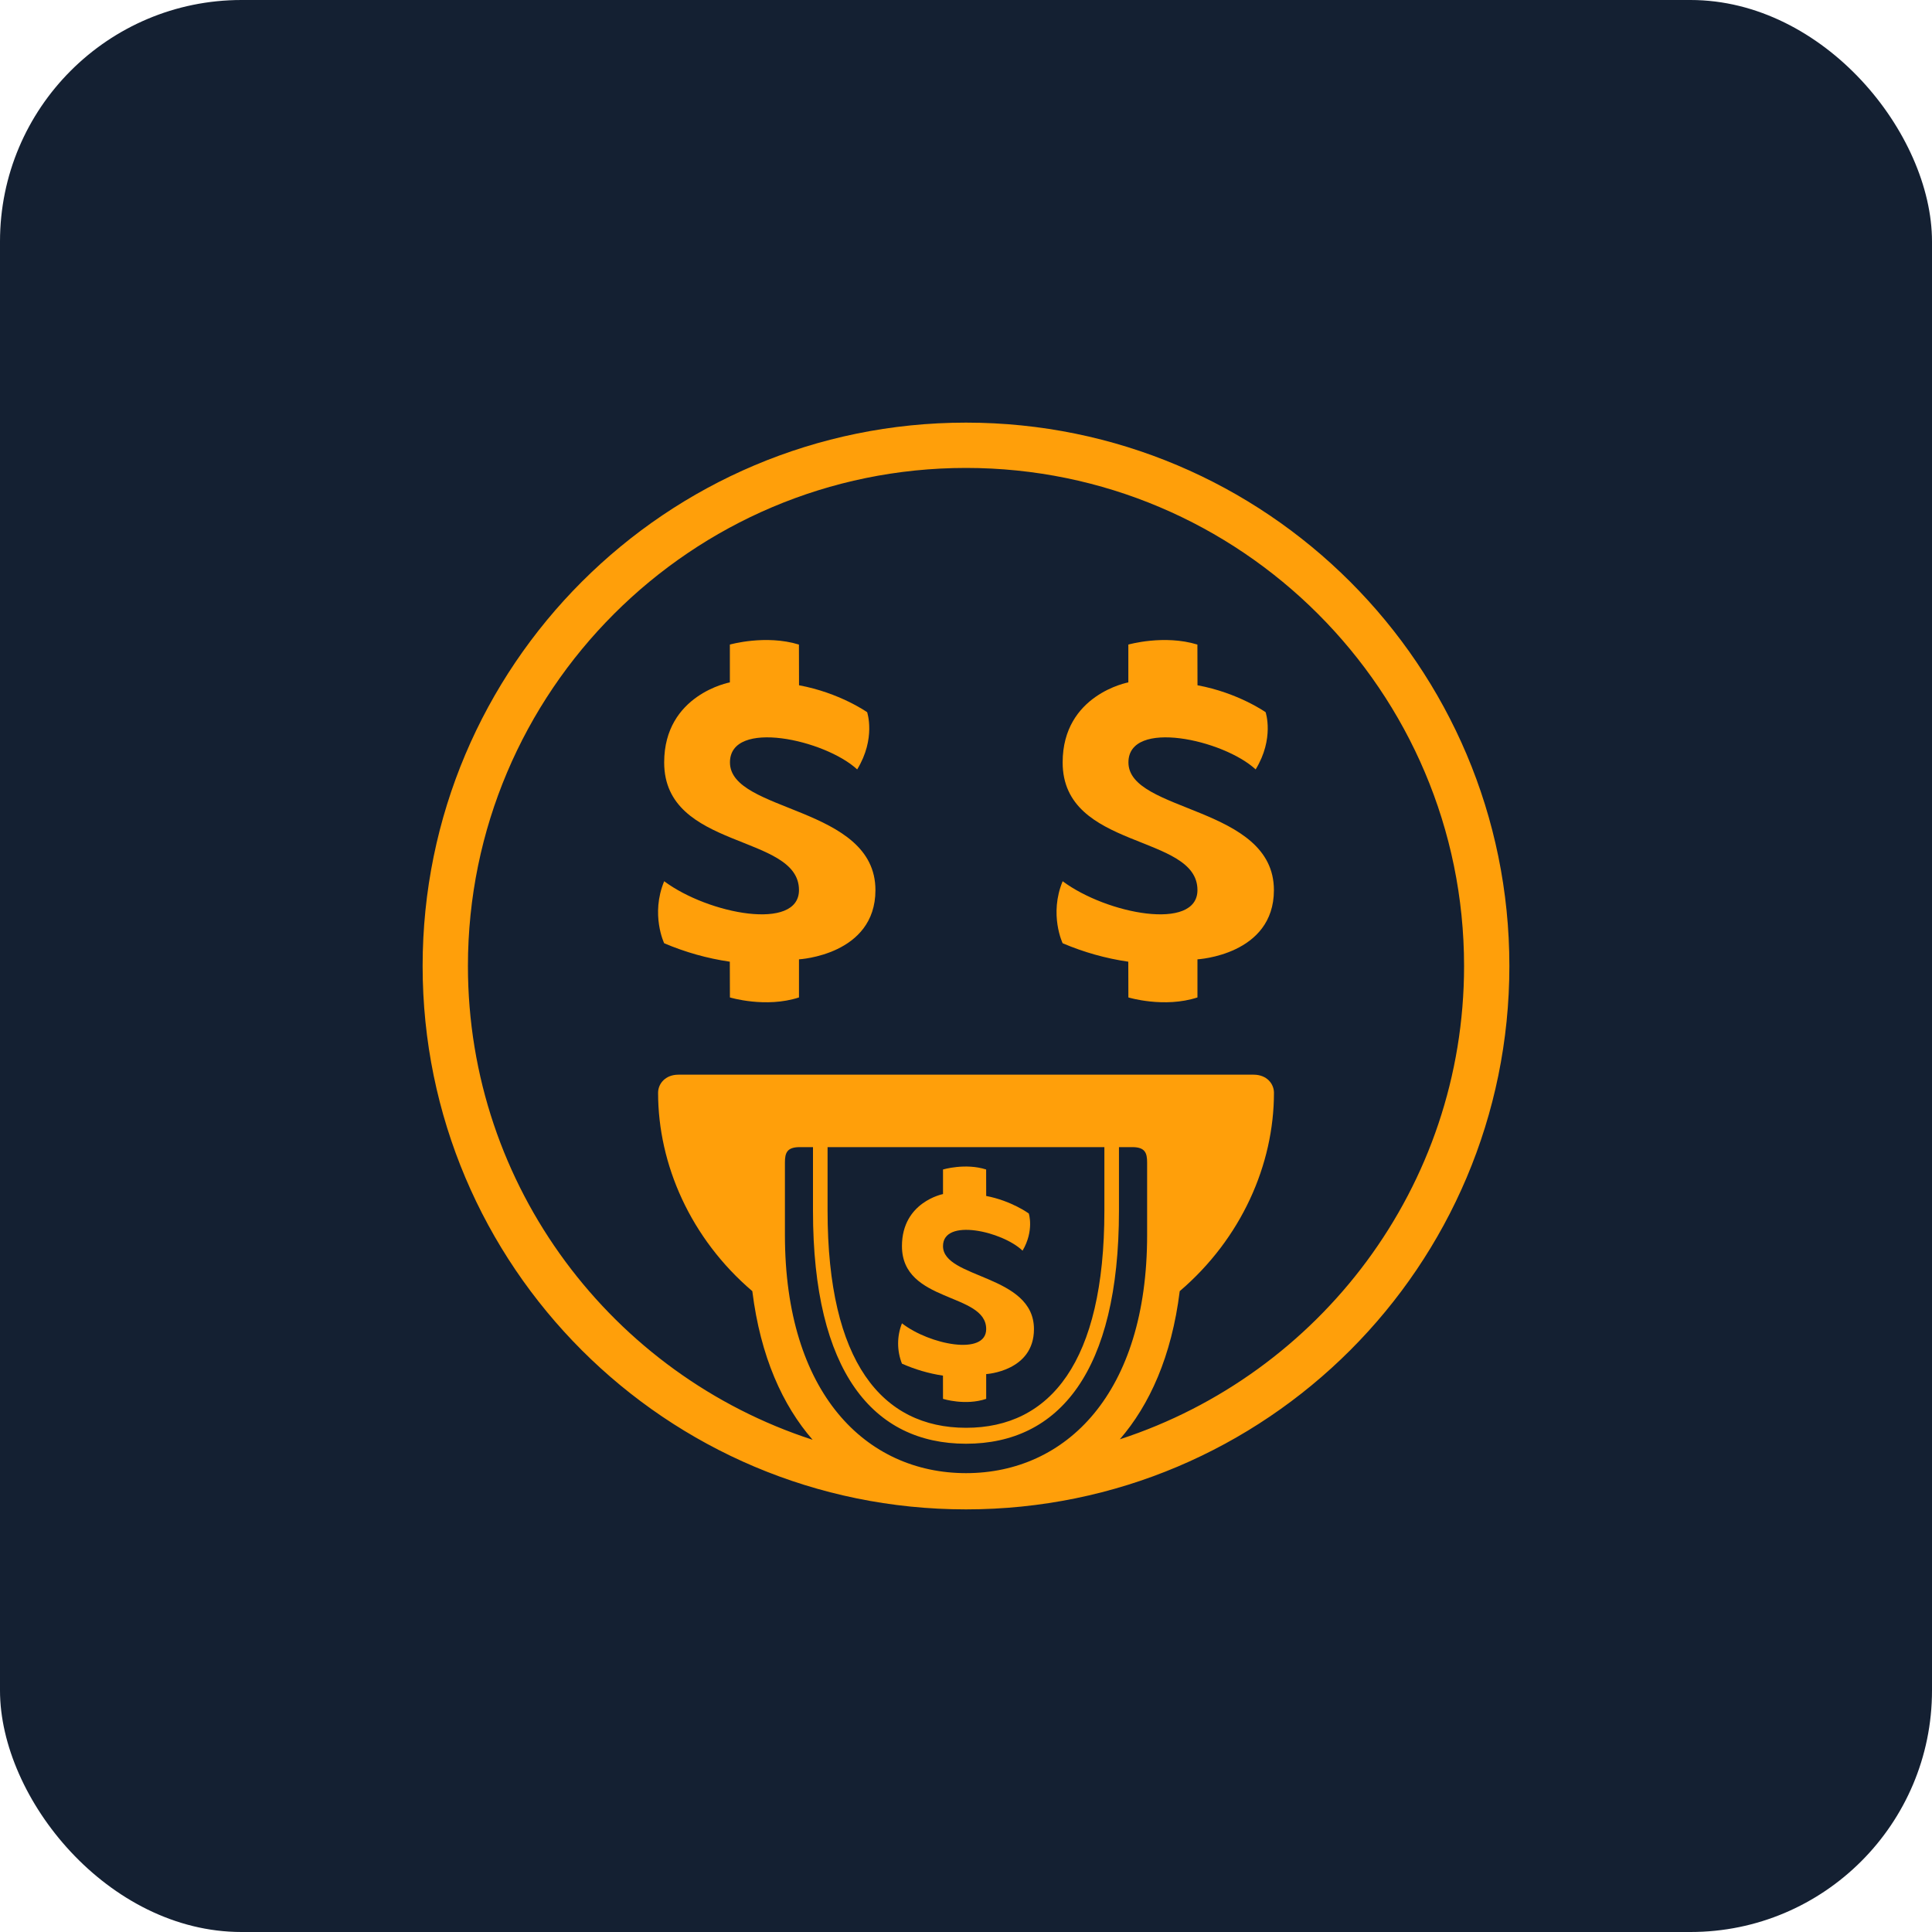 <svg width="40" height="40" viewBox="0 0 40 40" fill="none" xmlns="http://www.w3.org/2000/svg">
<rect width="40" height="40" rx="5" fill="#142032"/>
<path d="M20 8.75C13.787 8.75 8.75 13.787 8.75 20C8.75 26.213 13.787 31.25 20 31.25C26.213 31.25 31.25 26.213 31.25 20C31.25 13.787 26.213 8.75 20 8.75ZM20.001 30.5C17.93 30.498 16.251 28.851 16.251 25.567V24.068C16.251 23.869 16.293 23.75 16.559 23.75H16.832V25.07C16.832 28.4 18.077 29.89 20 29.891C21.924 29.891 23.166 28.4 23.167 25.069V23.75H23.442C23.707 23.75 23.75 23.869 23.75 24.068V25.567C23.751 28.851 22.071 30.498 20.001 30.5ZM17.134 25.07V23.75H22.865V25.069C22.865 28.2 21.742 29.561 20.001 29.561C18.26 29.559 17.134 28.199 17.134 25.07ZM23.185 29.799C23.799 29.088 24.257 28.085 24.425 26.732C25.701 25.642 26.376 24.112 26.376 22.625C26.376 22.44 26.229 22.25 25.954 22.25H14.047C13.772 22.25 13.625 22.44 13.625 22.625C13.625 24.112 14.299 25.642 15.576 26.732C15.745 28.092 16.206 29.098 16.824 29.809C12.688 28.467 9.688 24.578 9.688 20C9.688 14.313 14.313 9.688 20 9.688C25.686 9.688 30.312 14.313 30.312 20C30.312 24.574 27.316 28.453 23.185 29.799Z" fill="#FF9F0A"/>
<path d="M15.113 15.785C15.113 14.877 17.083 15.314 17.747 15.93C18.139 15.287 17.953 14.745 17.953 14.745C17.953 14.745 17.382 14.342 16.543 14.188L16.541 13.345C15.851 13.133 15.111 13.345 15.111 13.345V14.128C15.111 14.128 13.751 14.378 13.751 15.785C13.751 17.607 16.542 17.255 16.542 18.428C16.542 19.284 14.668 18.927 13.751 18.245C13.466 18.934 13.751 19.529 13.751 19.529C14.186 19.714 14.643 19.843 15.11 19.911L15.112 20.651C15.112 20.651 15.853 20.876 16.542 20.651V19.862C16.542 19.862 18.125 19.775 18.125 18.429C18.125 16.679 15.113 16.83 15.113 15.785Z" fill="#FF9F0A"/>
<path d="M23.363 15.785C23.363 14.877 25.333 15.314 25.997 15.93C26.389 15.287 26.203 14.745 26.203 14.745C26.203 14.745 25.632 14.342 24.793 14.188L24.791 13.345C24.101 13.133 23.361 13.345 23.361 13.345V14.128C23.361 14.128 22.001 14.378 22.001 15.785C22.001 17.607 24.792 17.255 24.792 18.428C24.792 19.284 22.918 18.927 22.001 18.245C21.716 18.934 22.001 19.529 22.001 19.529C22.436 19.714 22.892 19.843 23.36 19.911L23.362 20.651C23.362 20.651 24.103 20.876 24.792 20.651V19.862C24.792 19.862 26.375 19.775 26.375 18.429C26.375 16.679 23.363 16.83 23.363 15.785Z" fill="#FF9F0A"/>
<path d="M19.523 28.481L19.524 28.962C19.524 28.962 19.986 29.108 20.418 28.962V28.449C20.418 28.449 21.407 28.392 21.407 27.518C21.407 26.381 19.524 26.479 19.524 25.799C19.524 25.21 20.756 25.494 21.171 25.894C21.416 25.477 21.3 25.124 21.3 25.124C21.3 25.124 20.944 24.862 20.418 24.761L20.417 24.213C19.987 24.075 19.524 24.213 19.524 24.213V24.722C19.524 24.722 18.674 24.885 18.674 25.799C18.674 26.983 20.418 26.755 20.418 27.517C20.418 28.073 19.247 27.842 18.674 27.398C18.568 27.666 18.568 27.965 18.674 28.233C18.945 28.353 19.23 28.437 19.523 28.481Z" fill="#FF9F0A"/>
</svg>
